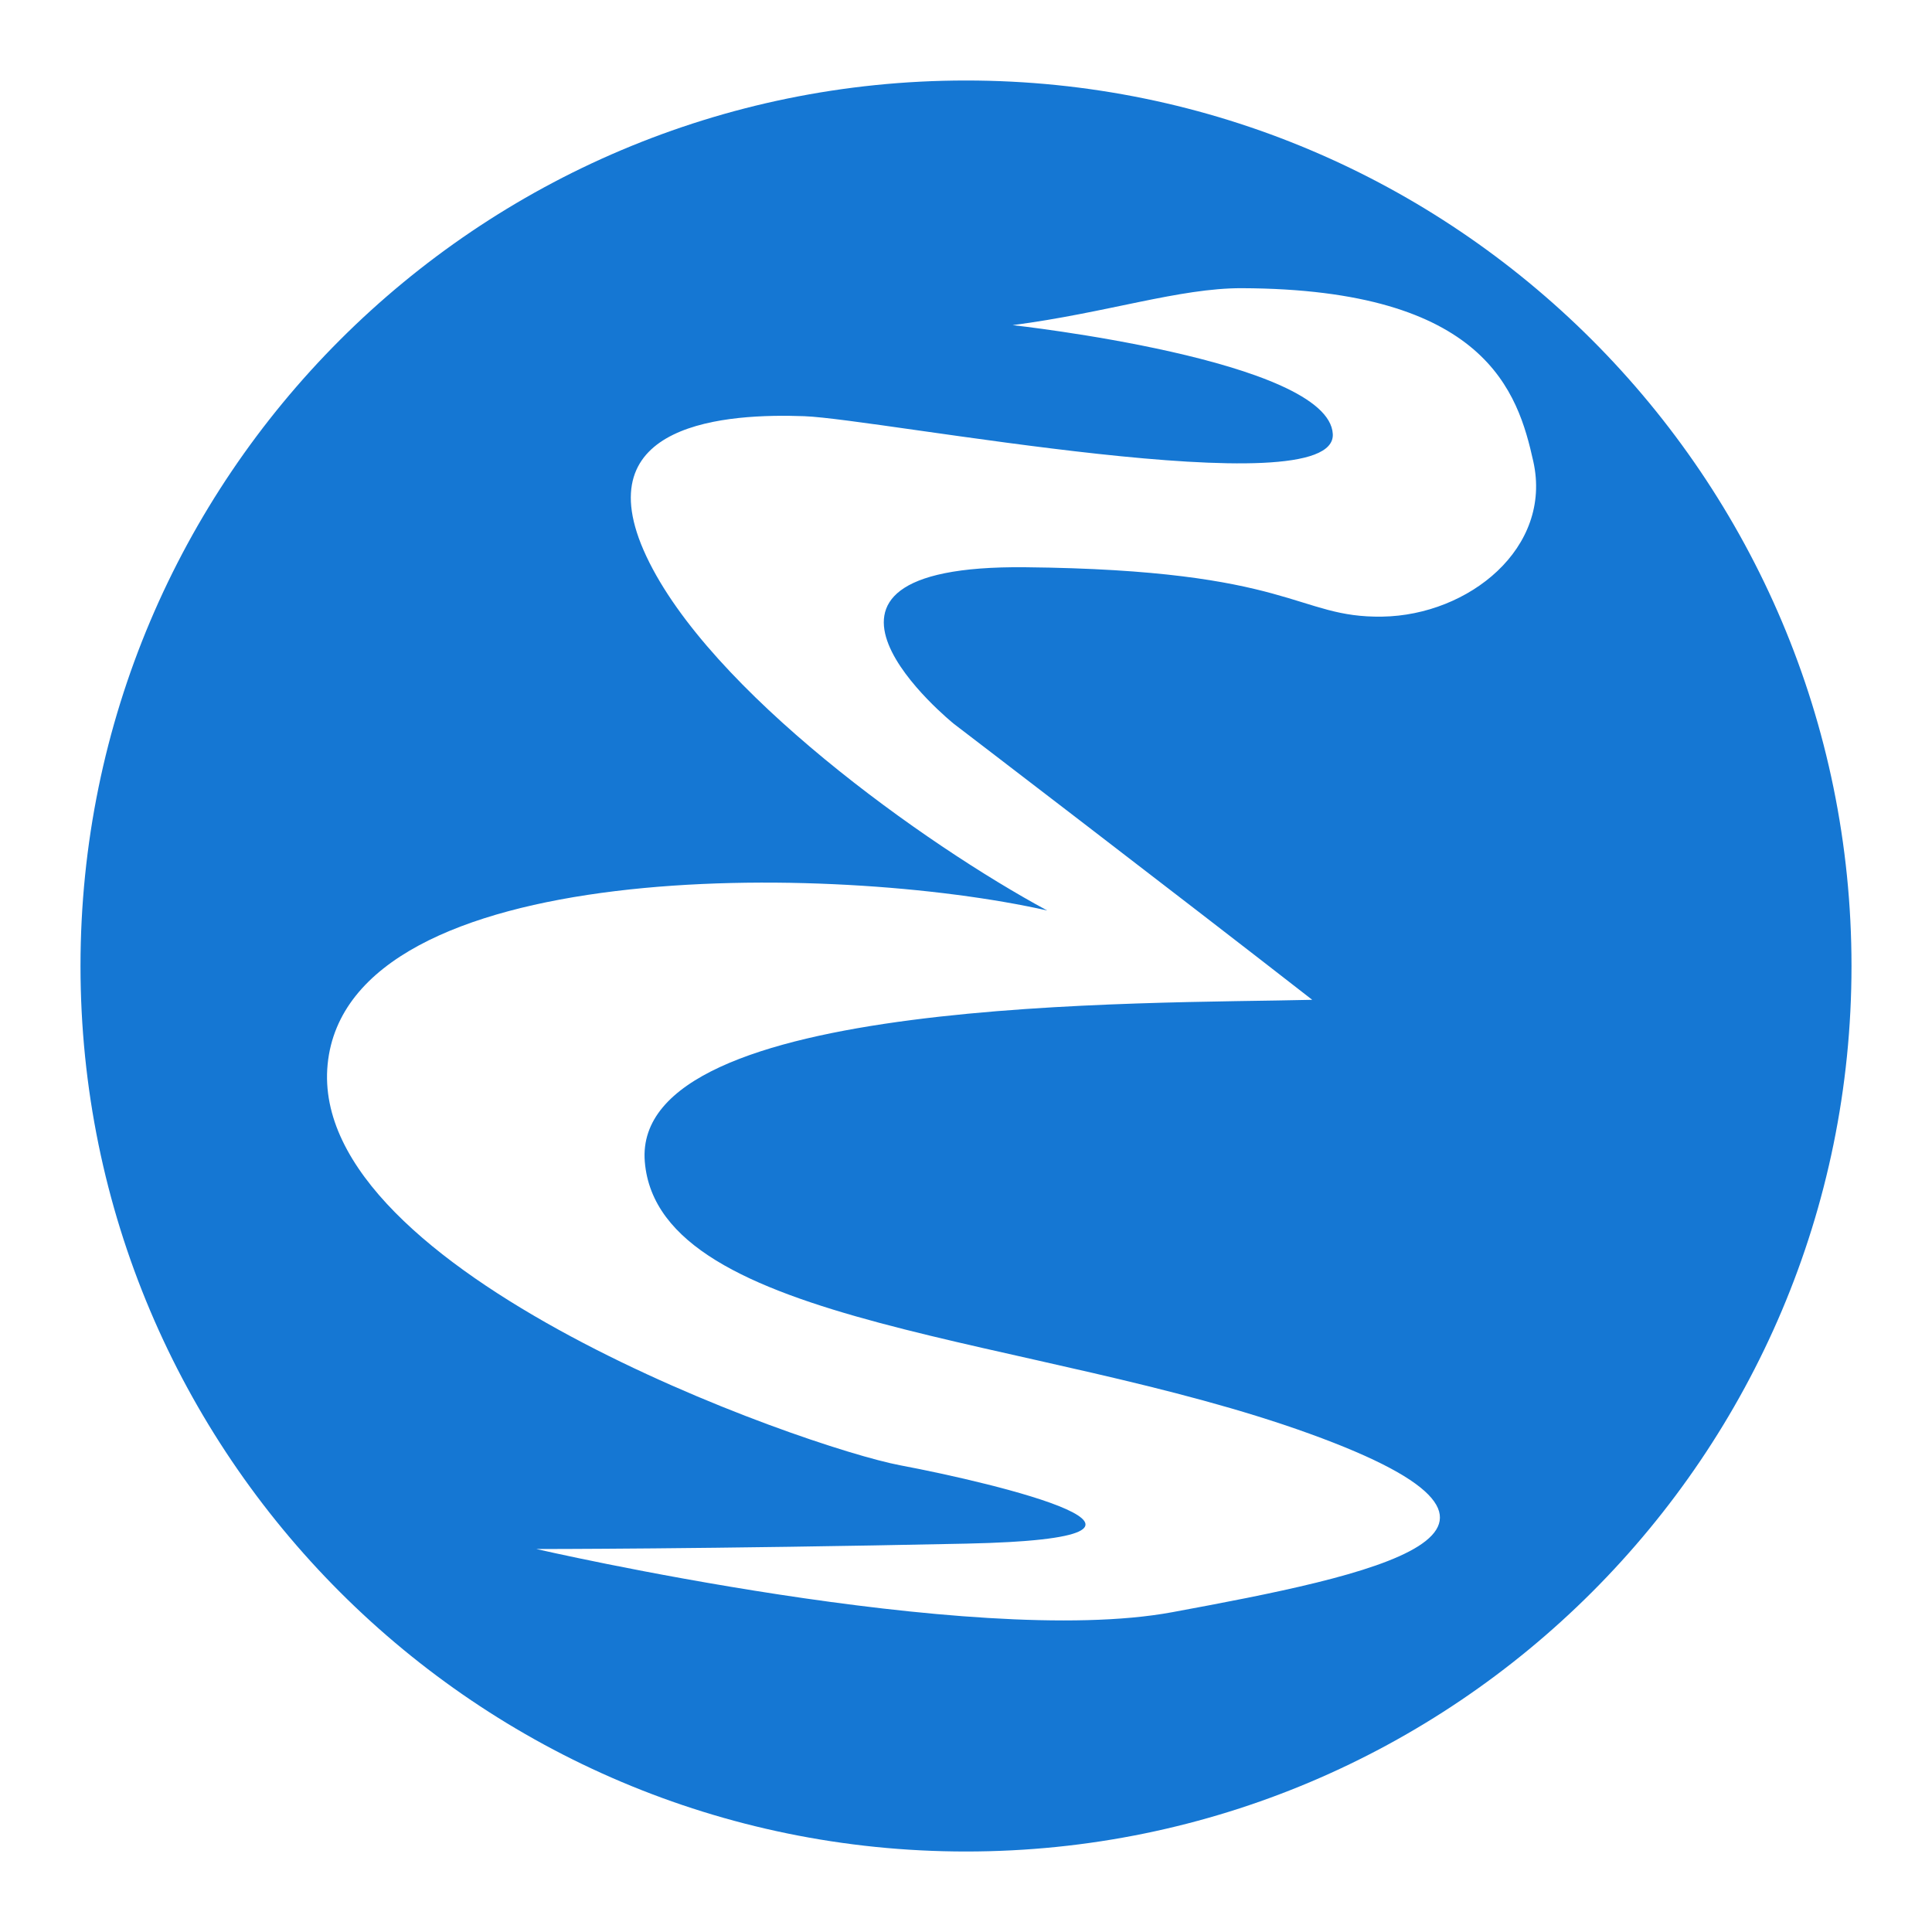 <?xml version="1.0" encoding="UTF-8" standalone="no"?>
<!-- Created with Inkscape (http://www.inkscape.org/) -->

<svg
   xmlns:dc="http://purl.org/dc/elements/1.1/"
   xmlns:cc="http://creativecommons.org/ns#"
   xmlns:rdf="http://www.w3.org/1999/02/22-rdf-syntax-ns#"
   xmlns:svg="http://www.w3.org/2000/svg"
   xmlns="http://www.w3.org/2000/svg"
   xmlns:xlink="http://www.w3.org/1999/xlink"
   xmlns:sodipodi="http://sodipodi.sourceforge.net/DTD/sodipodi-0.dtd"
   xmlns:inkscape="http://www.inkscape.org/namespaces/inkscape"
   version="1.0"
   width="48"
   height="48"
   id="svg2"
   inkscape:version="0.47pre4 r22446"
   sodipodi:docname="emacs.svg">
    
  
  
  
  
  <filter>
    </filter>
  <linearGradient
     id="linearGradient4321">
    <stop
       style="stop-color:#1577D3;stop-opacity:1.0;"
       offset="0"
       id="stop1" />
    <stop
       style="stop-color:#1577D3;stop-opacity:1.0;"
       offset="1"
       id="stop2" />
  </linearGradient>
  <linearGradient
     inkscape:collect="always"
     xlink:href="#linearGradient4321"
     id="linearGradient1234"
     x1="0%"
     y1="50%"
     x2="100%"
     y2="50%" />
<defs
     id="defs4">
  </defs>
  <path
     style="fill:url(#linearGradient1234);fill-opacity:1;fill-rule:nonzero;stroke:none;filter:url(#filter1111)"
     id="path2451"
     d="M 24,2 C 11.856,2 2,11.856 2,24 2,36.144 11.856,46 24,46 36.144,46 46,36.144 46,24 46,11.856 36.144,2 24,2 z m 6.852,5.16 c 6.075,0.02 6.862,2.593 7.243,4.306 0.478,2.149 -1.603,3.82 -3.752,3.854 -2.149,0.034 -2.185,-1.159 -8.872,-1.227 -6.687,-0.068 -1.773,3.89 -1.773,3.89 0,0 5.664,4.332 8.904,6.857 -4.094,0.102 -16.923,-0.104 -16.582,4.024 0.341,4.128 9.725,4.299 16.513,6.755 6.789,2.456 1.569,3.515 -3.412,4.436 -4.981,0.921 -15.794,-1.57 -15.794,-1.57 0,0 4.23,0.002 10.678,-0.134 6.448,-0.136 0.715,-1.503 -1.639,-1.946 C 20.013,35.959 7.629,31.627 8.14,26.442 c 0.512,-5.186 12.59,-5.015 17.878,-3.821 -3.036,-1.638 -8.392,-5.46 -9.961,-8.803 -1.569,-3.343 2.046,-3.546 3.922,-3.478 1.876,0.068 13.237,2.284 13.134,0.442 C 33.011,8.94 25.158,8.078 25.158,8.078 27.488,7.775 29.304,7.155 30.852,7.16 z" />
</svg>
